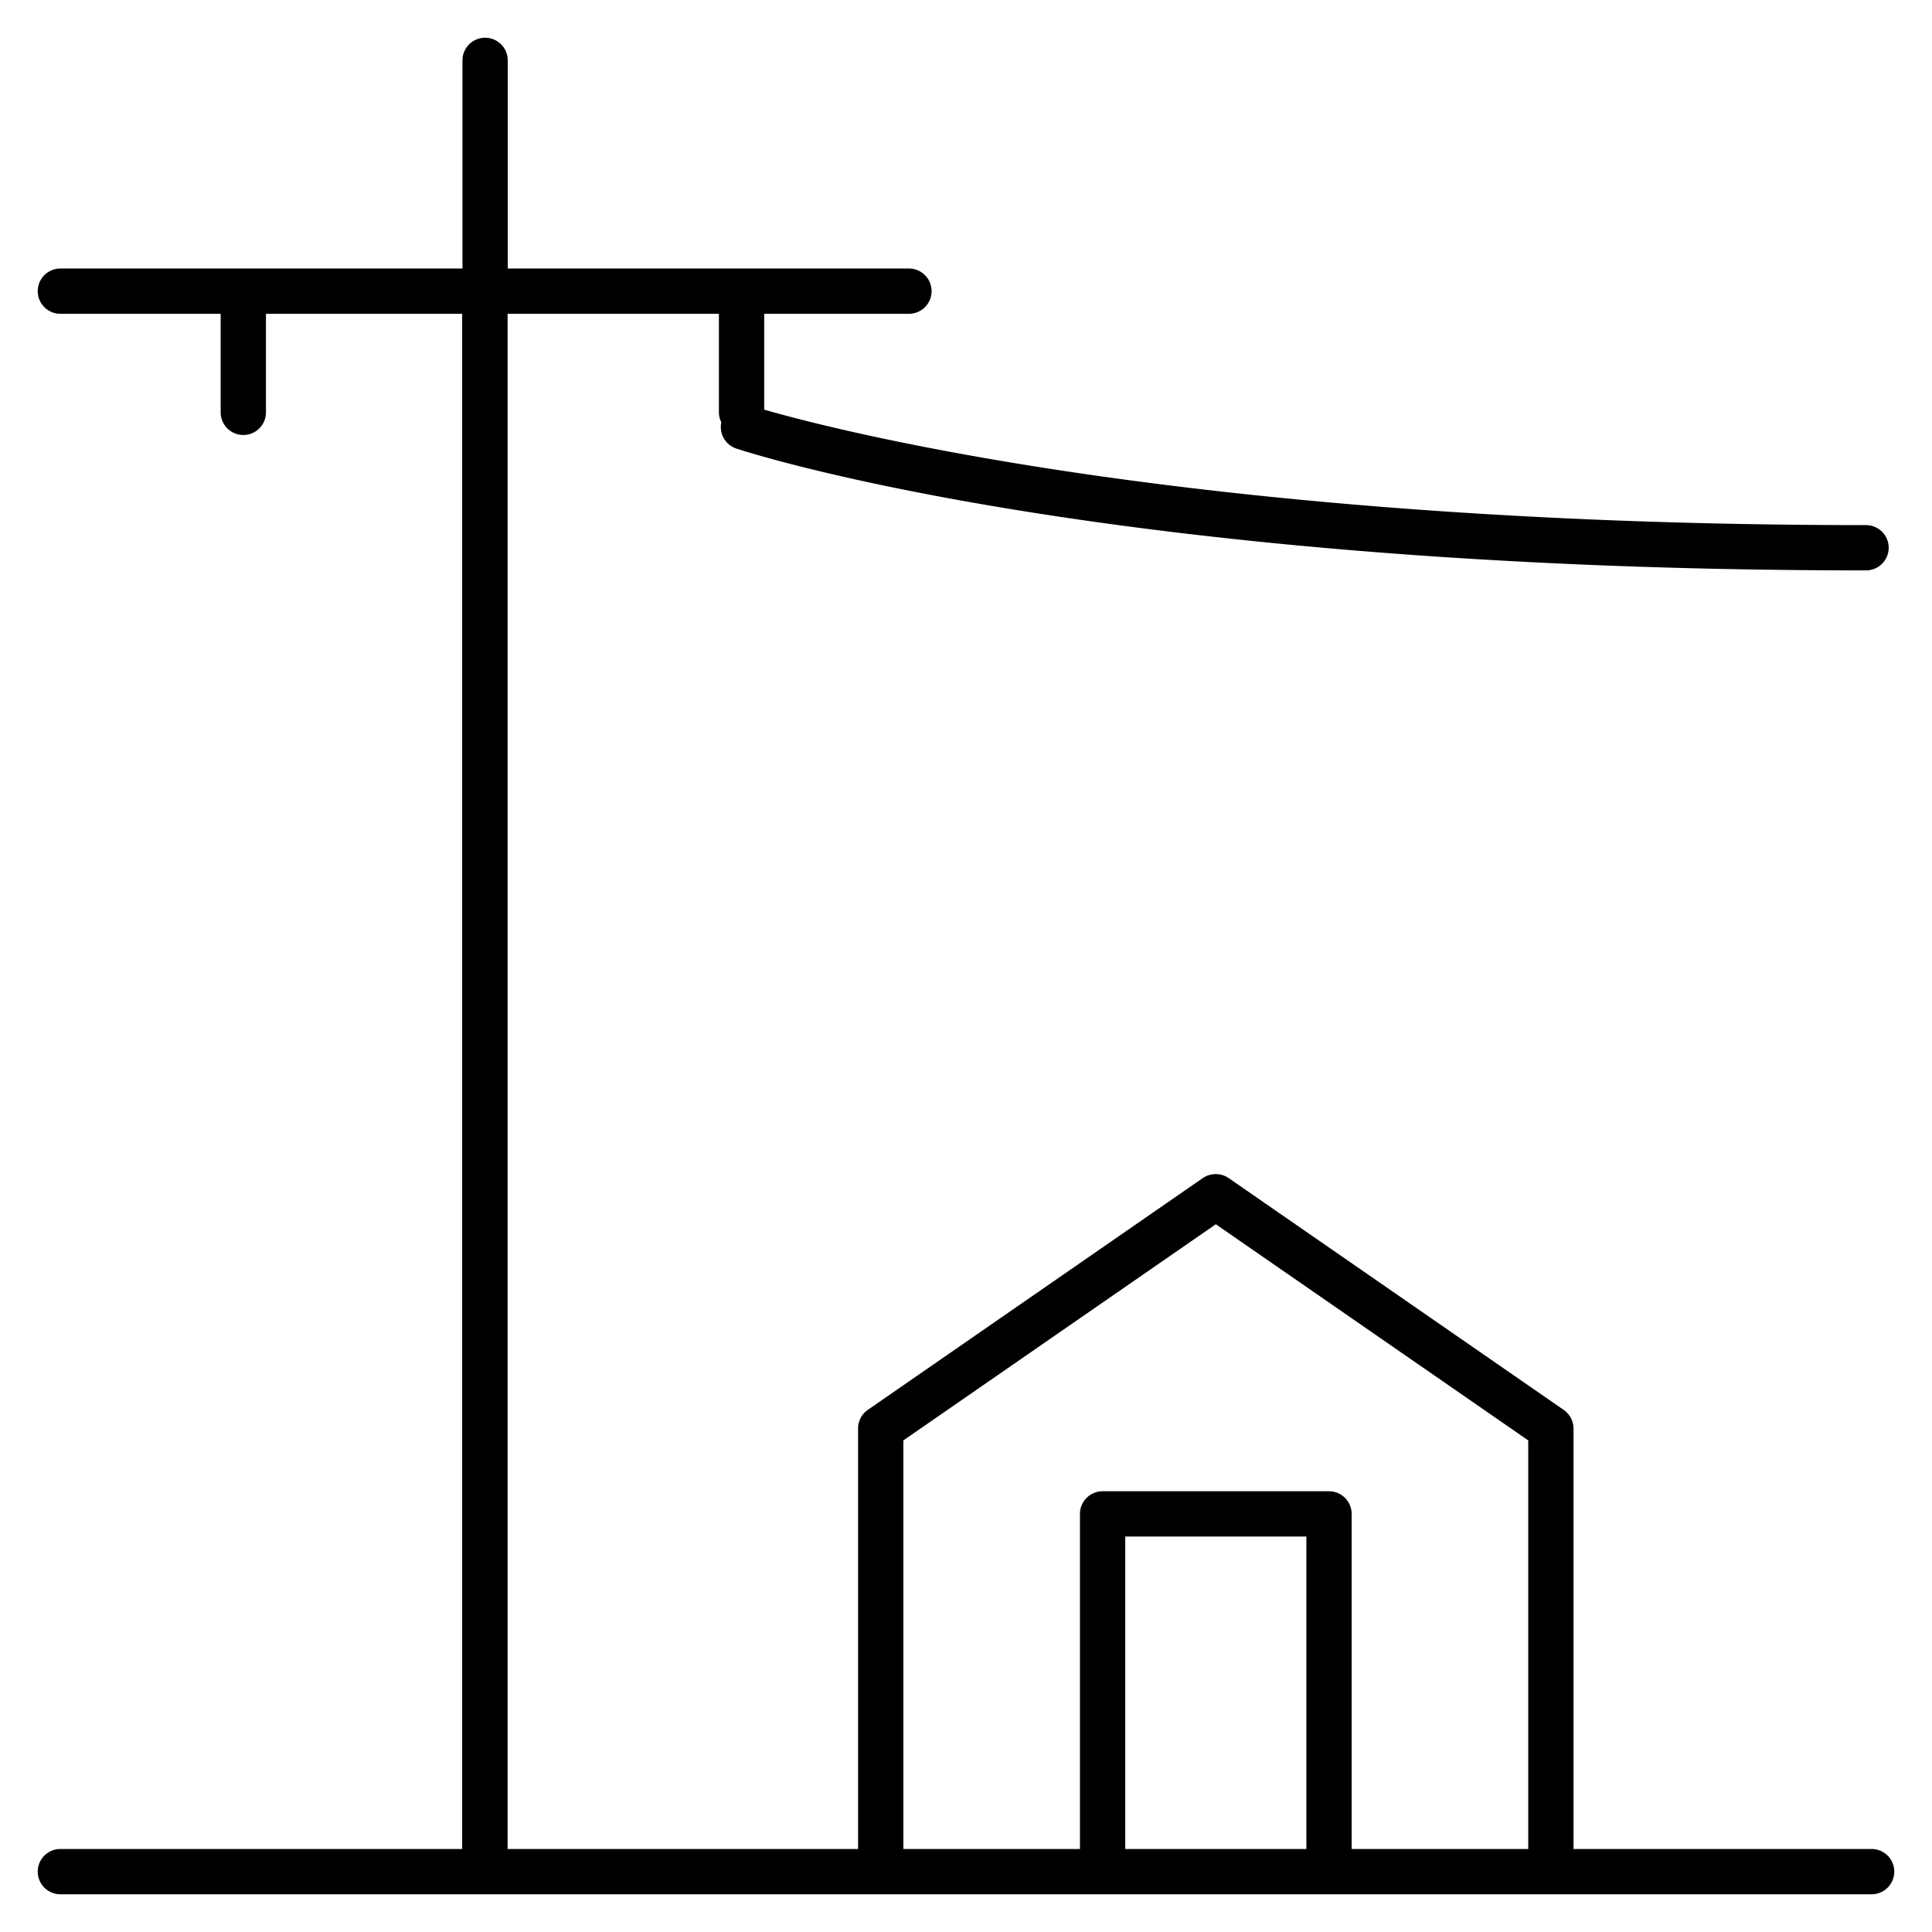 <svg id="Layer_1" data-name="Layer 1" xmlns="http://www.w3.org/2000/svg" viewBox="0 0 128 128"><title>rebuilding_3-lg</title><path d="M124,122.5H104.25V94.64a1.51,1.51,0,0,0-.65-1.23L81.4,78.05a1.52,1.52,0,0,0-1.71,0L57.49,93.41a1.5,1.5,0,0,0-.64,1.23V122.5H33.63s0-.08,0-.12V20.79h14v6.53a1.46,1.46,0,0,0,.16.66,1.5,1.5,0,0,0,1,1.74c1,.33,25,8.07,74.84,8.07a1.5,1.5,0,0,0,0-3c-44,0-68.18-6.26-73-7.65V20.79h9.59a1.5,1.5,0,0,0,0-3H33.64V4a1.5,1.5,0,0,0-3,0V17.79H4a1.5,1.5,0,0,0,0,3H14.62v6.53a1.5,1.5,0,1,0,3,0V20.79h13V122.38s0,.08,0,.12H4a1.5,1.5,0,0,0,0,3H124a1.5,1.5,0,0,0,0-3Zm-37.45,0h-12V101.8h12Zm3,0V100.3a1.5,1.5,0,0,0-1.5-1.5h-15a1.5,1.5,0,0,0-1.5,1.5v22.2H59.85V95.43l20.7-14.32,20.7,14.32V122.5Z"/></svg>